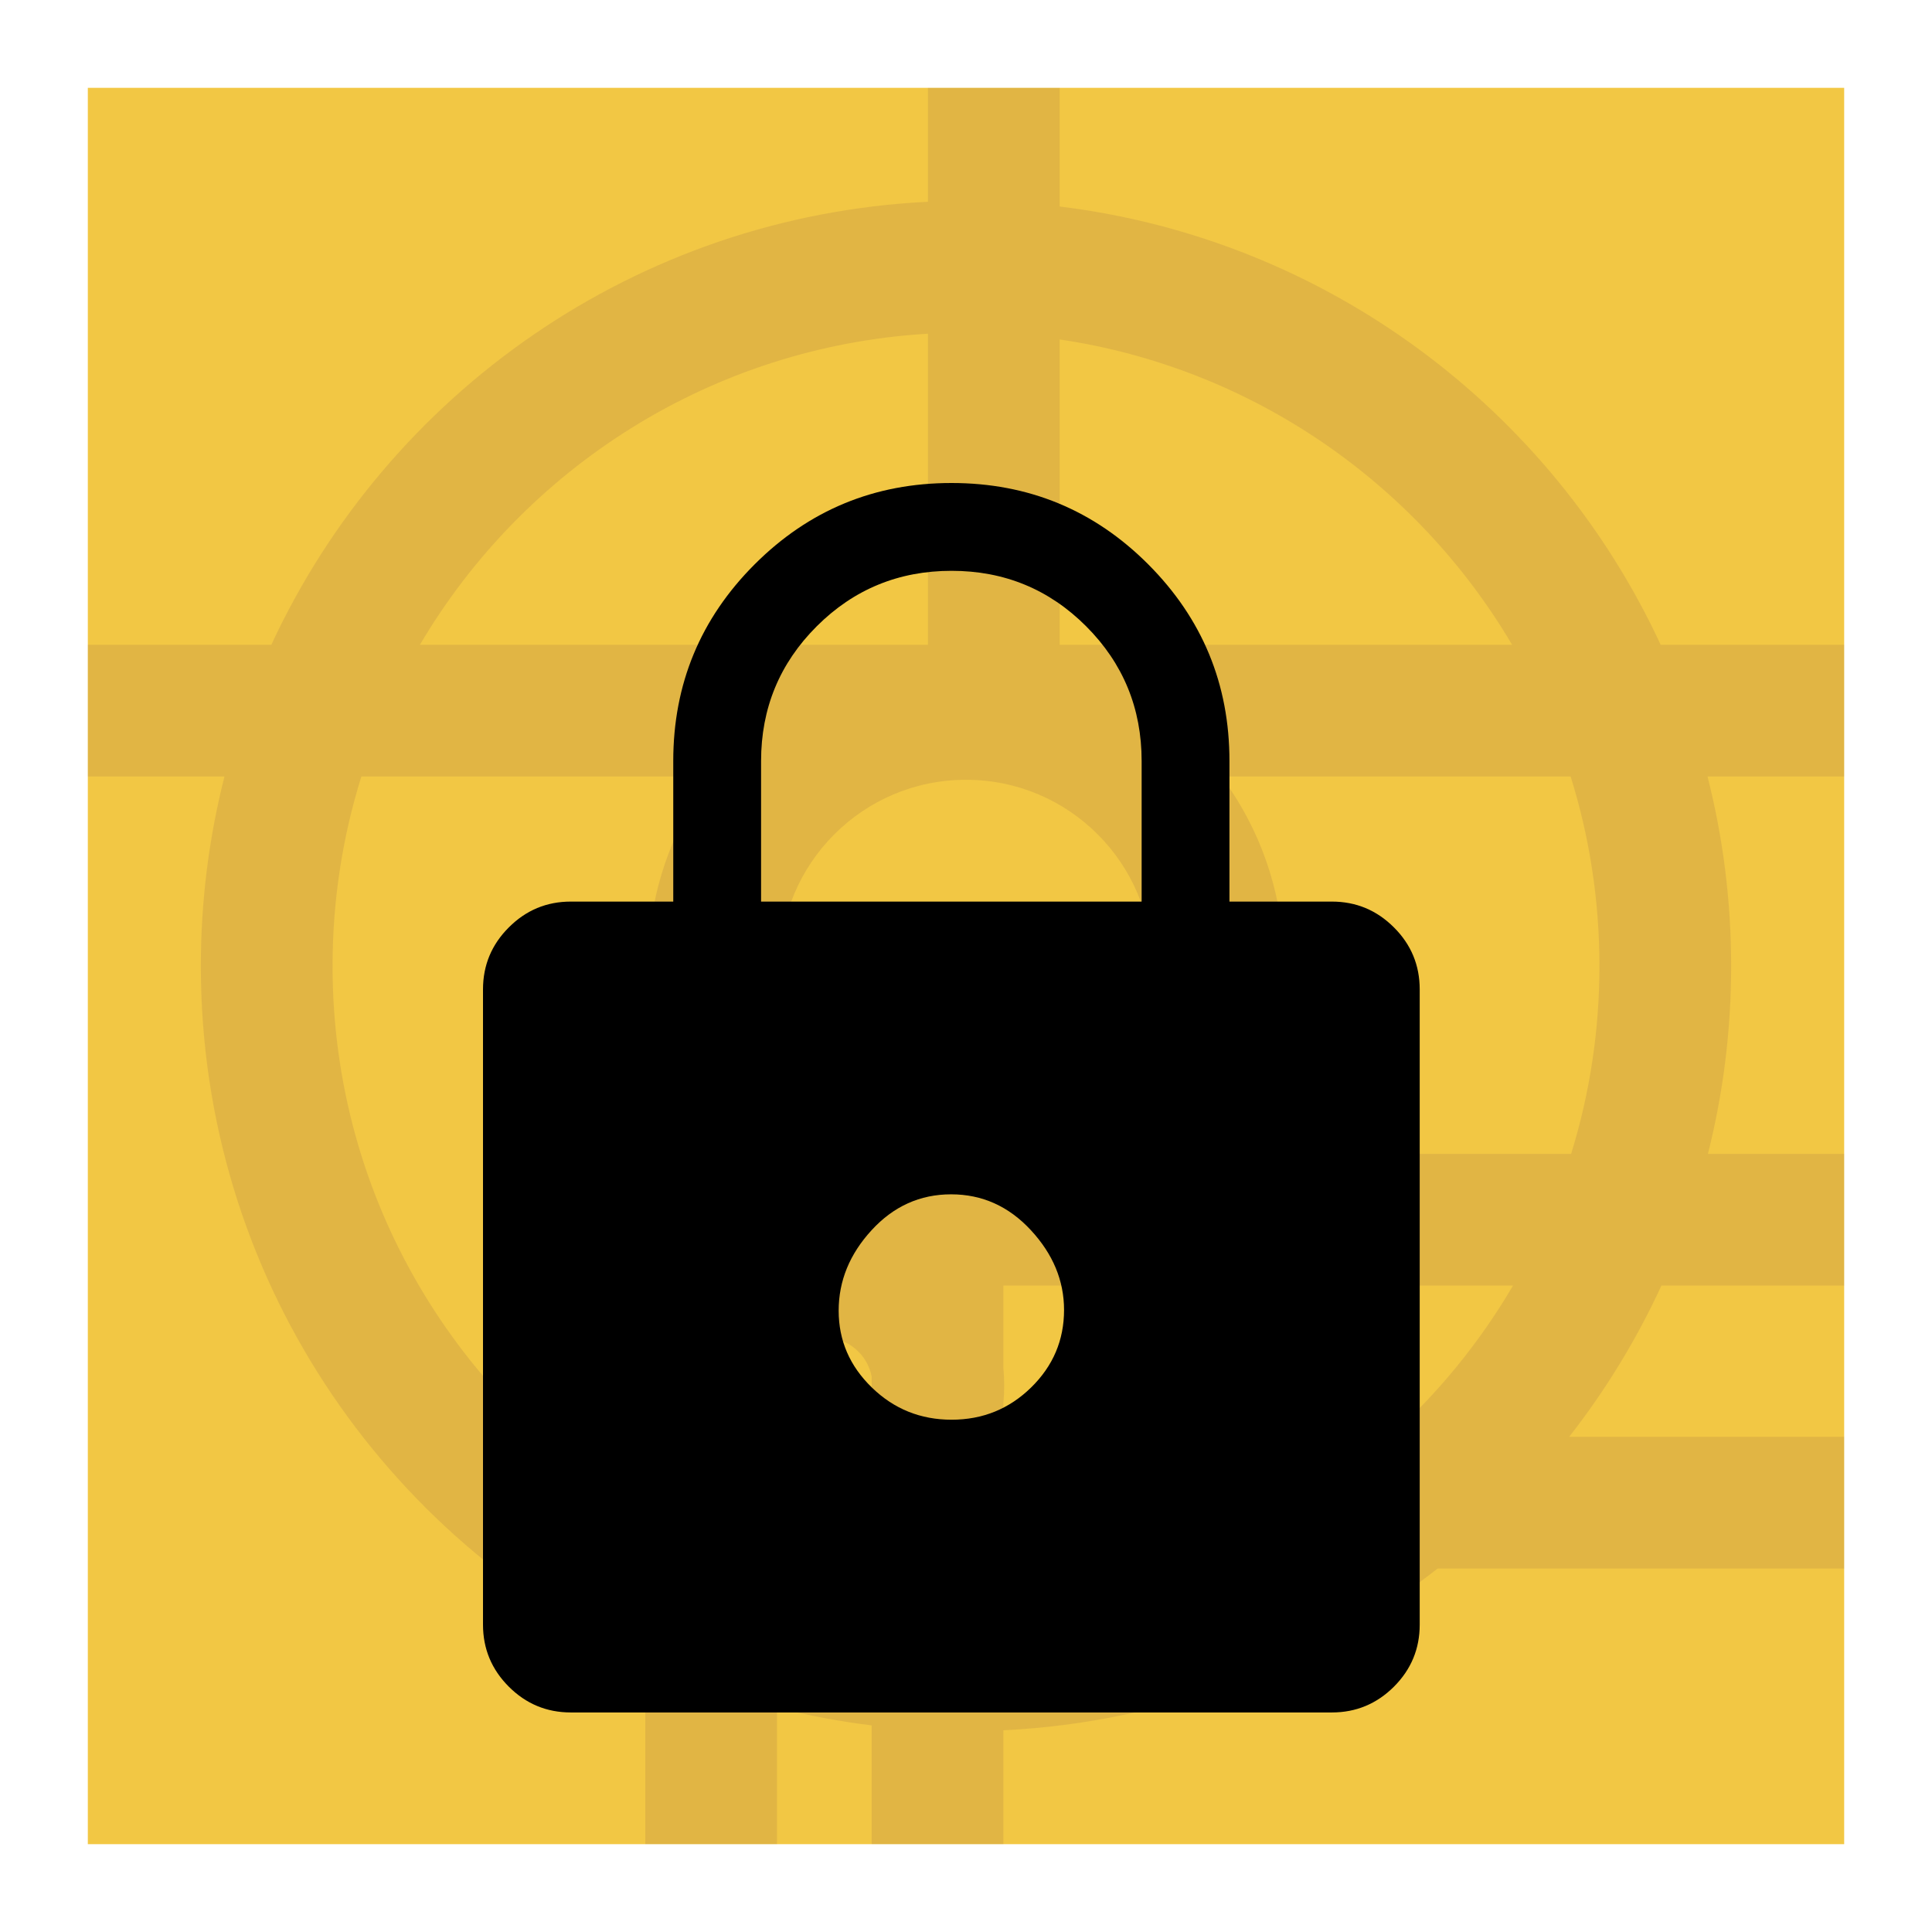 <svg width="44" height="44" viewBox="0 0 44 44" fill="none" xmlns="http://www.w3.org/2000/svg">
    <rect x="2" y="2" width="40" height="40" fill="#F2C744"/>
    <path opacity="0.1" fill-rule="evenodd" clip-rule="evenodd"
          d="M24.133 4.703V2H21.133V4.595C14.493 4.92 8.829 8.963 6.179 14.685H2V17.685H5.112C4.761 19.065 4.574 20.511 4.574 22C4.574 29.016 8.72 35.064 14.696 37.826L14.696 42H17.696V38.89C18.399 39.069 19.118 39.205 19.852 39.295V42H22.852V39.406C26.574 39.226 29.991 37.879 32.742 35.722H42V32.722H35.738C36.564 31.665 37.271 30.51 37.838 29.278H42V26.278H38.897C39.242 24.909 39.426 23.476 39.426 22C39.426 20.511 39.239 19.065 38.888 17.685H42V14.685H37.821C35.341 9.33 30.222 5.447 24.133 4.703ZM21.133 7.6C16.2 7.892 11.934 10.663 9.563 14.685H21.133L21.133 7.6ZM24.133 14.685L24.133 7.731C28.525 8.382 32.271 11.012 34.437 14.685H24.133ZM26.463 35.722C25.316 36.095 24.105 36.328 22.852 36.401L22.852 31.948C22.864 31.819 22.87 31.688 22.87 31.556C22.87 31.423 22.864 31.293 22.852 31.164V29.278H34.458C33.703 30.567 32.754 31.729 31.651 32.722H25.241V35.722H26.463ZM18.778 32.648C19.312 32.648 19.757 32.264 19.852 31.757V31.354C19.757 30.847 19.312 30.463 18.778 30.463C18.227 30.463 17.772 30.87 17.696 31.399V31.712C17.772 32.241 18.227 32.648 18.778 32.648ZM19.852 36.267V35.506C19.51 35.599 19.149 35.648 18.778 35.648C18.403 35.648 18.041 35.598 17.696 35.504V35.773C18.394 35.991 19.114 36.157 19.852 36.267ZM14.696 31.859V34.443C10.434 31.936 7.574 27.302 7.574 22C7.574 20.497 7.804 19.048 8.23 17.685H16.185C15.393 18.751 14.887 20.042 14.78 21.444H14.696L14.696 31.252C14.689 31.352 14.685 31.453 14.685 31.556C14.685 31.658 14.689 31.759 14.696 31.859ZM27.815 17.685H35.77C36.196 19.048 36.426 20.497 36.426 22C36.426 23.489 36.2 24.926 35.781 26.278H27.843C28.722 25.079 29.241 23.6 29.241 22C29.241 20.383 28.711 18.89 27.815 17.685ZM17.759 22C17.759 19.658 19.658 17.759 22 17.759C24.342 17.759 26.241 19.658 26.241 22C26.241 24.342 24.342 26.241 22 26.241C19.658 26.241 17.759 24.342 17.759 22Z"
          fill="#4A154B"/>
    <g filter="url(#filter0_d_4_26)">
        <path d="M13 35C12.45 35 11.979 34.804 11.588 34.413C11.196 34.021 11 33.55 11 33V18.533C11 17.983 11.196 17.512 11.588 17.121C11.979 16.729 12.45 16.533 13 16.533H15.333V13.333C15.333 11.581 15.951 10.088 17.187 8.852C18.423 7.617 19.917 7 21.67 7C23.423 7 24.917 7.617 26.15 8.852C27.383 10.088 28 11.581 28 13.333V16.533H30.333C30.883 16.533 31.354 16.729 31.746 17.121C32.138 17.512 32.333 17.983 32.333 18.533V33C32.333 33.55 32.138 34.021 31.746 34.413C31.354 34.804 30.883 35 30.333 35H13ZM21.672 28.333C22.38 28.333 22.983 28.088 23.483 27.599C23.983 27.109 24.233 26.521 24.233 25.833C24.233 25.167 23.982 24.561 23.478 24.017C22.974 23.472 22.368 23.2 21.661 23.2C20.954 23.2 20.35 23.472 19.85 24.017C19.35 24.561 19.1 25.172 19.1 25.85C19.1 26.528 19.352 27.111 19.856 27.6C20.359 28.089 20.965 28.333 21.672 28.333ZM17.333 16.533H26V13.333C26 12.13 25.579 11.107 24.737 10.264C23.895 9.421 22.873 9 21.671 9C20.468 9 19.444 9.421 18.6 10.264C17.756 11.107 17.333 12.13 17.333 13.333V16.533Z"
              fill="black"/>
    </g>
    <rect x="2.5" y="2.5" width="39" height="39" stroke="none"/>
    <defs>
        <filter id="filter0_d_4_26" x="7" y="7" width="29.333" height="36" filterUnits="userSpaceOnUse"
                color-interpolation-filters="sRGB">
            <feFlood flood-opacity="0" result="BackgroundImageFix"/>
            <feColorMatrix in="SourceAlpha" type="matrix" values="0 0 0 0 0 0 0 0 0 0 0 0 0 0 0 0 0 0 127 0"
                           result="hardAlpha"/>
            <feOffset dy="4"/>
            <feGaussianBlur stdDeviation="2"/>
            <feComposite in2="hardAlpha" operator="out"/>
            <feColorMatrix type="matrix" values="0 0 0 0 0 0 0 0 0 0 0 0 0 0 0 0 0 0 0.25 0"/>
            <feBlend mode="normal" in2="BackgroundImageFix" result="effect1_dropShadow_4_26"/>
            <feBlend mode="normal" in="SourceGraphic" in2="effect1_dropShadow_4_26" result="shape"/>
        </filter>
    </defs>
</svg>
